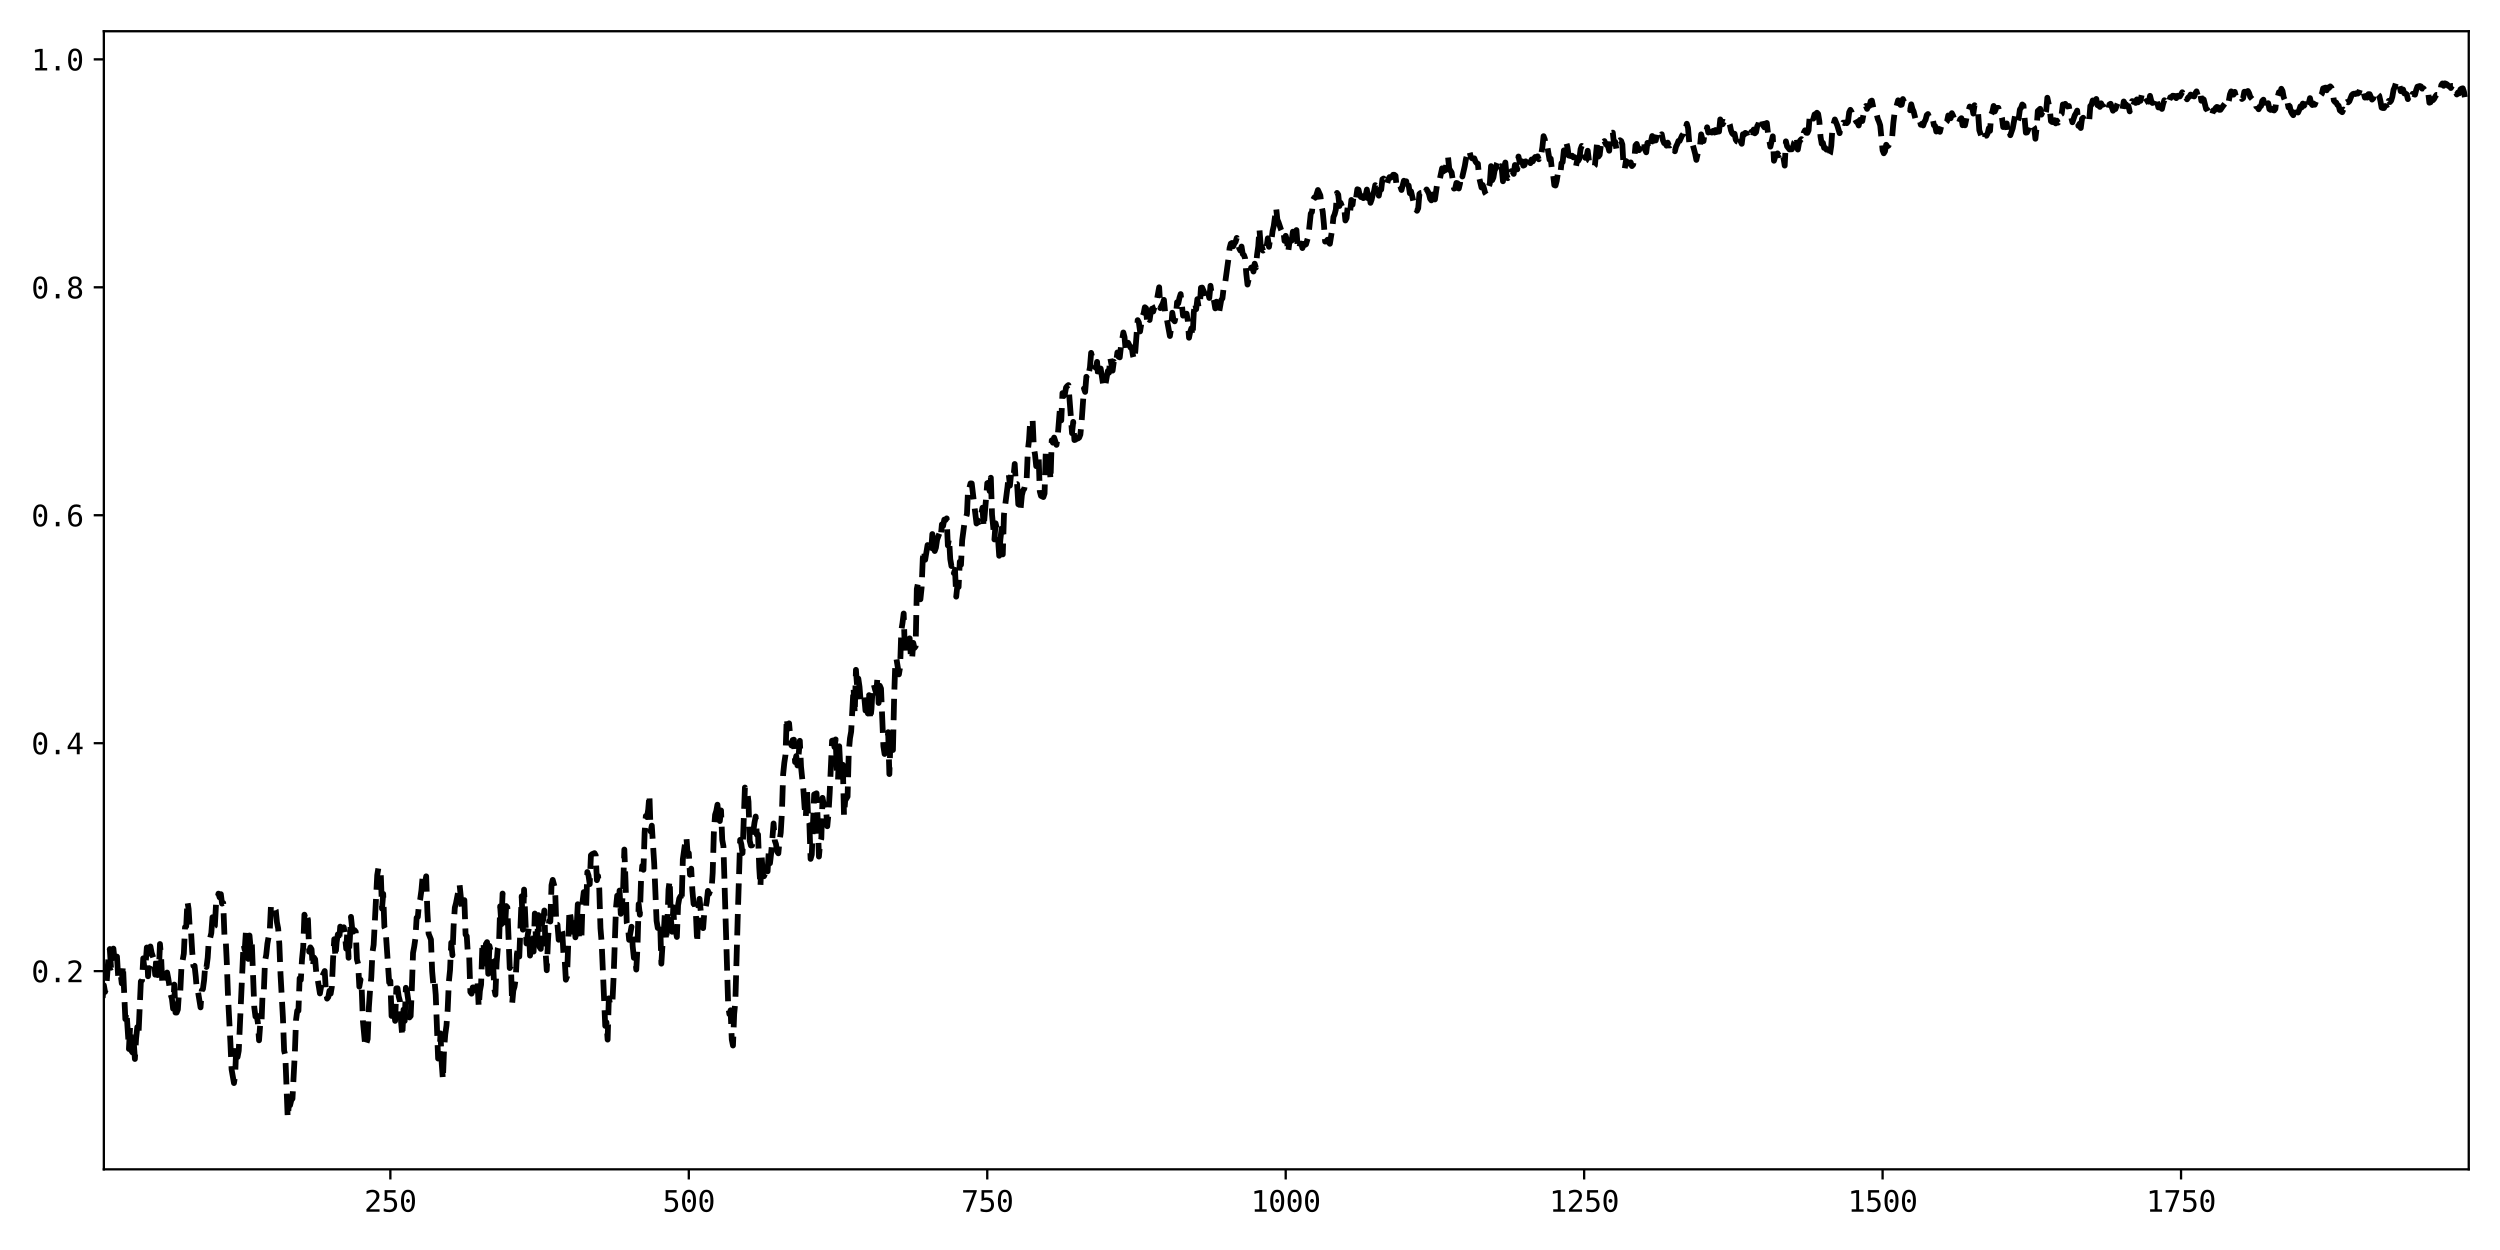 <?xml version="1.0" encoding="utf-8" standalone="no"?>
<!DOCTYPE svg PUBLIC "-//W3C//DTD SVG 1.1//EN"
  "http://www.w3.org/Graphics/SVG/1.1/DTD/svg11.dtd">
<svg xmlns:xlink="http://www.w3.org/1999/xlink" width="864pt" height="432pt" viewBox="0 0 864 432" xmlns="http://www.w3.org/2000/svg" version="1.1">
 <defs>
  <style type="text/css">*{stroke-linejoin: round; stroke-linecap: butt}</style>
 </defs>
 <g id="figure_1">
  <g id="patch_1">
   <path d="M 0 432 
L 864 432 
L 864 0 
L 0 0 
z
" style="fill: #ffffff"/>
  </g>
  <g id="axes_1">
   <g id="patch_2">
    <path d="M 35.89 404.12 
L 853.2 404.12 
L 853.2 10.8 
L 35.89 10.8 
z
" style="fill: #ffffff"/>
   </g>
   <g id="matplotlib.axis_1">
    <g id="xtick_1">
     <g id="line2d_1">
      <defs>
       <path id="m7a65cd53b9" d="M 0 0 
L 0 3.5 
" style="stroke: #000000; stroke-width: 0.8"/>
      </defs>
      <g>
       <use xlink:href="#m7a65cd53b9" x="134.908" y="404.12" style="stroke: #000000; stroke-width: 0.8"/>
      </g>
     </g>
     <g id="text_1">
      <!-- 250 -->
      <g transform="translate(125.877 418.772) scale(0.1 -0.1)">
       <defs>
        <path id="DejaVuSansMono-32" d="M 1166 531 
L 3309 531 
L 3309 0 
L 475 0 
L 475 531 
Q 1059 1147 1496 1619 
Q 1934 2091 2100 2284 
Q 2413 2666 2522 2902 
Q 2631 3138 2631 3384 
Q 2631 3775 2401 3997 
Q 2172 4219 1772 4219 
Q 1488 4219 1175 4116 
Q 863 4013 513 3803 
L 513 4441 
Q 834 4594 1145 4672 
Q 1456 4750 1759 4750 
Q 2444 4750 2861 4386 
Q 3278 4022 3278 3431 
Q 3278 3131 3139 2831 
Q 3000 2531 2688 2169 
Q 2513 1966 2180 1606 
Q 1847 1247 1166 531 
z
" transform="scale(0.016)"/>
        <path id="DejaVuSansMono-35" d="M 647 4666 
L 3009 4666 
L 3009 4134 
L 1222 4134 
L 1222 2988 
Q 1356 3038 1492 3061 
Q 1628 3084 1766 3084 
Q 2491 3084 2916 2656 
Q 3341 2228 3341 1497 
Q 3341 759 2895 334 
Q 2450 -91 1678 -91 
Q 1306 -91 998 -41 
Q 691 9 447 109 
L 447 750 
Q 734 594 1025 517 
Q 1316 441 1619 441 
Q 2141 441 2423 716 
Q 2706 991 2706 1497 
Q 2706 1997 2414 2275 
Q 2122 2553 1600 2553 
Q 1347 2553 1106 2495 
Q 866 2438 647 2322 
L 647 4666 
z
" transform="scale(0.016)"/>
        <path id="DejaVuSansMono-30" d="M 1509 2344 
Q 1509 2516 1629 2641 
Q 1750 2766 1919 2766 
Q 2094 2766 2219 2641 
Q 2344 2516 2344 2344 
Q 2344 2169 2220 2047 
Q 2097 1925 1919 1925 
Q 1744 1925 1626 2044 
Q 1509 2163 1509 2344 
z
M 1925 4250 
Q 1484 4250 1267 3775 
Q 1050 3300 1050 2328 
Q 1050 1359 1267 884 
Q 1484 409 1925 409 
Q 2369 409 2586 884 
Q 2803 1359 2803 2328 
Q 2803 3300 2586 3775 
Q 2369 4250 1925 4250 
z
M 1925 4750 
Q 2672 4750 3055 4137 
Q 3438 3525 3438 2328 
Q 3438 1134 3055 521 
Q 2672 -91 1925 -91 
Q 1178 -91 797 521 
Q 416 1134 416 2328 
Q 416 3525 797 4137 
Q 1178 4750 1925 4750 
z
" transform="scale(0.016)"/>
       </defs>
       <use xlink:href="#DejaVuSansMono-32"/>
       <use xlink:href="#DejaVuSansMono-35" x="60.205"/>
       <use xlink:href="#DejaVuSansMono-30" x="120.41"/>
      </g>
     </g>
    </g>
    <g id="xtick_2">
     <g id="line2d_2">
      <g>
       <use xlink:href="#m7a65cd53b9" x="238.051" y="404.12" style="stroke: #000000; stroke-width: 0.8"/>
      </g>
     </g>
     <g id="text_2">
      <!-- 500 -->
      <g transform="translate(229.021 418.772) scale(0.1 -0.1)">
       <use xlink:href="#DejaVuSansMono-35"/>
       <use xlink:href="#DejaVuSansMono-30" x="60.205"/>
       <use xlink:href="#DejaVuSansMono-30" x="120.41"/>
      </g>
     </g>
    </g>
    <g id="xtick_3">
     <g id="line2d_3">
      <g>
       <use xlink:href="#m7a65cd53b9" x="341.195" y="404.12" style="stroke: #000000; stroke-width: 0.8"/>
      </g>
     </g>
     <g id="text_3">
      <!-- 750 -->
      <g transform="translate(332.165 418.772) scale(0.1 -0.1)">
       <defs>
        <path id="DejaVuSansMono-37" d="M 434 4666 
L 3372 4666 
L 3372 4397 
L 1703 0 
L 1044 0 
L 2669 4134 
L 434 4134 
L 434 4666 
z
" transform="scale(0.016)"/>
       </defs>
       <use xlink:href="#DejaVuSansMono-37"/>
       <use xlink:href="#DejaVuSansMono-35" x="60.205"/>
       <use xlink:href="#DejaVuSansMono-30" x="120.41"/>
      </g>
     </g>
    </g>
    <g id="xtick_4">
     <g id="line2d_4">
      <g>
       <use xlink:href="#m7a65cd53b9" x="444.339" y="404.12" style="stroke: #000000; stroke-width: 0.8"/>
      </g>
     </g>
     <g id="text_4">
      <!-- 1000 -->
      <g transform="translate(432.298 418.772) scale(0.1 -0.1)">
       <defs>
        <path id="DejaVuSansMono-31" d="M 844 531 
L 1825 531 
L 1825 4097 
L 769 3859 
L 769 4434 
L 1819 4666 
L 2450 4666 
L 2450 531 
L 3419 531 
L 3419 0 
L 844 0 
L 844 531 
z
" transform="scale(0.016)"/>
       </defs>
       <use xlink:href="#DejaVuSansMono-31"/>
       <use xlink:href="#DejaVuSansMono-30" x="60.205"/>
       <use xlink:href="#DejaVuSansMono-30" x="120.41"/>
       <use xlink:href="#DejaVuSansMono-30" x="180.615"/>
      </g>
     </g>
    </g>
    <g id="xtick_5">
     <g id="line2d_5">
      <g>
       <use xlink:href="#m7a65cd53b9" x="547.482" y="404.12" style="stroke: #000000; stroke-width: 0.8"/>
      </g>
     </g>
     <g id="text_5">
      <!-- 1250 -->
      <g transform="translate(535.442 418.772) scale(0.1 -0.1)">
       <use xlink:href="#DejaVuSansMono-31"/>
       <use xlink:href="#DejaVuSansMono-32" x="60.205"/>
       <use xlink:href="#DejaVuSansMono-35" x="120.41"/>
       <use xlink:href="#DejaVuSansMono-30" x="180.615"/>
      </g>
     </g>
    </g>
    <g id="xtick_6">
     <g id="line2d_6">
      <g>
       <use xlink:href="#m7a65cd53b9" x="650.626" y="404.12" style="stroke: #000000; stroke-width: 0.8"/>
      </g>
     </g>
     <g id="text_6">
      <!-- 1500 -->
      <g transform="translate(638.585 418.772) scale(0.1 -0.1)">
       <use xlink:href="#DejaVuSansMono-31"/>
       <use xlink:href="#DejaVuSansMono-35" x="60.205"/>
       <use xlink:href="#DejaVuSansMono-30" x="120.41"/>
       <use xlink:href="#DejaVuSansMono-30" x="180.615"/>
      </g>
     </g>
    </g>
    <g id="xtick_7">
     <g id="line2d_7">
      <g>
       <use xlink:href="#m7a65cd53b9" x="753.77" y="404.12" style="stroke: #000000; stroke-width: 0.8"/>
      </g>
     </g>
     <g id="text_7">
      <!-- 1750 -->
      <g transform="translate(741.729 418.772) scale(0.1 -0.1)">
       <use xlink:href="#DejaVuSansMono-31"/>
       <use xlink:href="#DejaVuSansMono-37" x="60.205"/>
       <use xlink:href="#DejaVuSansMono-35" x="120.41"/>
       <use xlink:href="#DejaVuSansMono-30" x="180.615"/>
      </g>
     </g>
    </g>
   </g>
   <g id="matplotlib.axis_2">
    <g id="ytick_1">
     <g id="line2d_8">
      <defs>
       <path id="m011bf8d57f" d="M 0 0 
L -3.5 0 
" style="stroke: #000000; stroke-width: 0.8"/>
      </defs>
      <g>
       <use xlink:href="#m011bf8d57f" x="35.89" y="335.622" style="stroke: #000000; stroke-width: 0.8"/>
      </g>
     </g>
     <g id="text_8">
      <!-- 0.2 -->
      <g transform="translate(10.829 339.447) scale(0.1 -0.1)">
       <defs>
        <path id="DejaVuSansMono-2e" d="M 1528 953 
L 2316 953 
L 2316 0 
L 1528 0 
L 1528 953 
z
" transform="scale(0.016)"/>
       </defs>
       <use xlink:href="#DejaVuSansMono-30"/>
       <use xlink:href="#DejaVuSansMono-2e" x="60.205"/>
       <use xlink:href="#DejaVuSansMono-32" x="120.41"/>
      </g>
     </g>
    </g>
    <g id="ytick_2">
     <g id="line2d_9">
      <g>
       <use xlink:href="#m011bf8d57f" x="35.89" y="256.847" style="stroke: #000000; stroke-width: 0.8"/>
      </g>
     </g>
     <g id="text_9">
      <!-- 0.4 -->
      <g transform="translate(10.829 260.673) scale(0.1 -0.1)">
       <defs>
        <path id="DejaVuSansMono-34" d="M 2297 4091 
L 825 1625 
L 2297 1625 
L 2297 4091 
z
M 2194 4666 
L 2925 4666 
L 2925 1625 
L 3547 1625 
L 3547 1113 
L 2925 1113 
L 2925 0 
L 2297 0 
L 2297 1113 
L 319 1113 
L 319 1709 
L 2194 4666 
z
" transform="scale(0.016)"/>
       </defs>
       <use xlink:href="#DejaVuSansMono-30"/>
       <use xlink:href="#DejaVuSansMono-2e" x="60.205"/>
       <use xlink:href="#DejaVuSansMono-34" x="120.41"/>
      </g>
     </g>
    </g>
    <g id="ytick_3">
     <g id="line2d_10">
      <g>
       <use xlink:href="#m011bf8d57f" x="35.89" y="178.072" style="stroke: #000000; stroke-width: 0.8"/>
      </g>
     </g>
     <g id="text_10">
      <!-- 0.6 -->
      <g transform="translate(10.829 181.898) scale(0.1 -0.1)">
       <defs>
        <path id="DejaVuSansMono-36" d="M 3097 4563 
L 3097 3981 
Q 2900 4097 2678 4158 
Q 2456 4219 2216 4219 
Q 1616 4219 1306 3767 
Q 997 3316 997 2438 
Q 1147 2750 1412 2917 
Q 1678 3084 2022 3084 
Q 2697 3084 3067 2670 
Q 3438 2256 3438 1497 
Q 3438 741 3056 325 
Q 2675 -91 1984 -91 
Q 1172 -91 794 492 
Q 416 1075 416 2328 
Q 416 3509 870 4129 
Q 1325 4750 2188 4750 
Q 2419 4750 2650 4701 
Q 2881 4653 3097 4563 
z
M 1972 2591 
Q 1569 2591 1337 2300 
Q 1106 2009 1106 1497 
Q 1106 984 1337 693 
Q 1569 403 1972 403 
Q 2391 403 2603 679 
Q 2816 956 2816 1497 
Q 2816 2041 2603 2316 
Q 2391 2591 1972 2591 
z
" transform="scale(0.016)"/>
       </defs>
       <use xlink:href="#DejaVuSansMono-30"/>
       <use xlink:href="#DejaVuSansMono-2e" x="60.205"/>
       <use xlink:href="#DejaVuSansMono-36" x="120.41"/>
      </g>
     </g>
    </g>
    <g id="ytick_4">
     <g id="line2d_11">
      <g>
       <use xlink:href="#m011bf8d57f" x="35.89" y="99.297" style="stroke: #000000; stroke-width: 0.8"/>
      </g>
     </g>
     <g id="text_11">
      <!-- 0.8 -->
      <g transform="translate(10.829 103.123) scale(0.1 -0.1)">
       <defs>
        <path id="DejaVuSansMono-38" d="M 1925 2216 
Q 1503 2216 1273 1980 
Q 1044 1744 1044 1313 
Q 1044 881 1276 642 
Q 1509 403 1925 403 
Q 2350 403 2579 639 
Q 2809 875 2809 1313 
Q 2809 1741 2576 1978 
Q 2344 2216 1925 2216 
z
M 1375 2478 
Q 972 2581 745 2862 
Q 519 3144 519 3541 
Q 519 4097 897 4423 
Q 1275 4750 1925 4750 
Q 2578 4750 2956 4423 
Q 3334 4097 3334 3541 
Q 3334 3144 3107 2862 
Q 2881 2581 2478 2478 
Q 2947 2375 3195 2062 
Q 3444 1750 3444 1253 
Q 3444 622 3041 265 
Q 2638 -91 1925 -91 
Q 1213 -91 811 264 
Q 409 619 409 1247 
Q 409 1747 657 2061 
Q 906 2375 1375 2478 
z
M 1147 3481 
Q 1147 3106 1347 2909 
Q 1547 2713 1925 2713 
Q 2306 2713 2506 2909 
Q 2706 3106 2706 3481 
Q 2706 3863 2507 4063 
Q 2309 4263 1925 4263 
Q 1547 4263 1347 4061 
Q 1147 3859 1147 3481 
z
" transform="scale(0.016)"/>
       </defs>
       <use xlink:href="#DejaVuSansMono-30"/>
       <use xlink:href="#DejaVuSansMono-2e" x="60.205"/>
       <use xlink:href="#DejaVuSansMono-38" x="120.41"/>
      </g>
     </g>
    </g>
    <g id="ytick_5">
     <g id="line2d_12">
      <g>
       <use xlink:href="#m011bf8d57f" x="35.89" y="20.522" style="stroke: #000000; stroke-width: 0.8"/>
      </g>
     </g>
     <g id="text_12">
      <!-- 1.0 -->
      <g transform="translate(10.829 24.348) scale(0.1 -0.1)">
       <use xlink:href="#DejaVuSansMono-31"/>
       <use xlink:href="#DejaVuSansMono-2e" x="60.205"/>
       <use xlink:href="#DejaVuSansMono-30" x="120.41"/>
      </g>
     </g>
    </g>
   </g>
   <g id="line2d_13">
    <path d="M 35.477 344.875 
L 35.89 340.499 
L 36.303 342.795 
L 36.715 341.58 
L 37.54 329.868 
L 37.953 327.984 
L 38.365 334.445 
L 38.778 334.222 
L 39.191 327.837 
L 39.603 331.915 
L 40.016 333.229 
L 40.428 330.599 
L 40.841 337.56 
L 41.253 336.616 
L 41.666 336.348 
L 42.079 339.855 
L 42.491 333.597 
L 43.316 352.21 
L 43.729 349.687 
L 44.554 362.523 
L 44.967 354.784 
L 45.379 363.108 
L 45.792 363.741 
L 46.204 359.834 
L 46.617 365.985 
L 47.03 358.96 
L 47.442 354.973 
L 47.855 357.72 
L 48.68 339.198 
L 49.092 338.807 
L 49.505 331.199 
L 49.918 334.798 
L 50.33 333.065 
L 50.743 327.455 
L 51.155 337.398 
L 51.568 333.015 
L 51.98 327.101 
L 52.393 329.261 
L 53.218 331.711 
L 53.631 336.847 
L 54.043 330.551 
L 54.456 336.992 
L 54.868 336.51 
L 55.281 326.252 
L 55.694 331.177 
L 56.106 340.346 
L 56.519 339.027 
L 56.931 338.329 
L 57.344 336.712 
L 57.756 336.112 
L 58.169 338.253 
L 58.994 343.767 
L 59.407 345.107 
L 59.819 348.59 
L 60.232 340.269 
L 60.644 349.935 
L 61.057 349.94 
L 61.47 348.889 
L 61.882 342.55 
L 62.295 342.832 
L 62.707 334.187 
L 63.532 329.584 
L 63.945 320.428 
L 64.358 320.141 
L 64.77 311.505 
L 65.183 314.161 
L 65.595 321.072 
L 66.008 321.716 
L 66.421 328.784 
L 66.833 333.804 
L 67.246 333.786 
L 67.658 337.563 
L 68.071 342.771 
L 68.483 343.051 
L 69.309 348.154 
L 69.721 342.301 
L 70.134 341.781 
L 70.546 338.699 
L 70.959 333.215 
L 71.371 334.197 
L 71.784 330.946 
L 72.197 324.412 
L 72.609 324.2 
L 73.022 322.509 
L 73.434 317.003 
L 73.847 320.167 
L 74.259 319.944 
L 74.672 312.177 
L 75.085 311.019 
L 75.497 308.842 
L 75.91 310.129 
L 76.322 309.021 
L 76.735 312.282 
L 77.147 312.063 
L 77.56 323.166 
L 77.973 324.07 
L 78.385 332.679 
L 78.798 344.316 
L 79.623 360.225 
L 80.035 369.59 
L 80.861 374.308 
L 81.273 371.561 
L 81.686 360.765 
L 82.098 365.312 
L 82.511 363.138 
L 84.161 326.343 
L 84.574 328.287 
L 84.986 321.951 
L 85.812 331.407 
L 86.224 323.304 
L 86.637 327.918 
L 87.049 326.332 
L 87.874 348.086 
L 88.287 351.312 
L 88.7 350.902 
L 89.112 353.402 
L 89.525 359.533 
L 89.937 353.895 
L 90.35 354.241 
L 90.762 342.963 
L 91.175 342.787 
L 91.588 332.126 
L 92 330.039 
L 92.413 326.125 
L 93.238 321.52 
L 93.65 312.956 
L 94.063 312.753 
L 94.476 313.016 
L 95.301 314.603 
L 95.713 318.755 
L 96.126 320.841 
L 96.538 326.31 
L 96.951 336.791 
L 97.776 351.628 
L 98.189 363.093 
L 98.601 364.712 
L 99.426 386.242 
L 99.839 381.969 
L 100.252 381.969 
L 100.664 380.246 
L 101.077 379.707 
L 101.902 363.815 
L 102.314 352.44 
L 102.727 349.309 
L 103.14 349.309 
L 103.552 338.109 
L 103.965 338.658 
L 104.377 331.497 
L 104.79 327.382 
L 105.203 316.113 
L 105.615 317.667 
L 106.028 316.275 
L 106.44 317.871 
L 106.853 328.926 
L 107.265 327.411 
L 107.678 328.081 
L 108.091 334.197 
L 108.503 330.92 
L 108.916 331.531 
L 109.328 336.541 
L 109.741 338.183 
L 110.566 343.332 
L 110.979 340.94 
L 111.391 337.325 
L 112.216 335.589 
L 112.629 342.425 
L 113.041 345.127 
L 113.454 344.605 
L 113.867 342.415 
L 114.279 343.398 
L 114.692 340.961 
L 115.104 331.459 
L 115.517 324.592 
L 115.929 330.828 
L 116.342 325.58 
L 116.755 322.919 
L 117.167 325.567 
L 117.58 320.242 
L 117.992 320.645 
L 118.405 321.294 
L 118.817 320.462 
L 119.23 323.282 
L 119.643 327.86 
L 120.055 321.745 
L 120.468 331.009 
L 120.88 324.992 
L 121.293 316.865 
L 121.705 320.842 
L 122.118 321.968 
L 122.531 321.465 
L 122.943 321.996 
L 123.356 331.614 
L 123.768 333.124 
L 124.181 340.982 
L 124.594 338.599 
L 125.006 341.809 
L 125.419 352.782 
L 126.244 361.738 
L 127.069 359.071 
L 127.482 348.096 
L 127.894 342.172 
L 128.307 337.956 
L 128.719 329.155 
L 129.132 326.564 
L 130.37 302.447 
L 130.782 299.914 
L 131.195 299.982 
L 131.607 302.204 
L 132.02 314.036 
L 132.432 308.917 
L 132.845 320.403 
L 133.258 321.273 
L 134.495 339.528 
L 134.908 339.071 
L 135.32 351.108 
L 135.733 350.612 
L 136.146 349.576 
L 136.558 352.815 
L 136.971 341.579 
L 137.383 341.558 
L 137.796 344.412 
L 138.208 345.972 
L 138.621 353.371 
L 139.034 358.176 
L 139.446 348.927 
L 139.859 352.835 
L 140.271 341.376 
L 140.684 342.745 
L 141.096 345.651 
L 141.509 351.63 
L 141.922 351.129 
L 142.334 341.56 
L 142.747 329.328 
L 143.159 327.114 
L 143.572 324.228 
L 143.985 317.172 
L 144.397 316.881 
L 144.81 312.338 
L 145.222 310.771 
L 145.635 307.766 
L 146.047 303.148 
L 146.46 304.837 
L 146.873 305.227 
L 147.285 302.855 
L 147.698 314.99 
L 148.11 322.625 
L 148.935 324.707 
L 149.348 335.651 
L 149.761 340.359 
L 150.173 338.918 
L 150.586 343.815 
L 151.411 365.841 
L 151.823 365.271 
L 152.236 357.145 
L 152.649 367.374 
L 153.061 373.116 
L 153.474 362.433 
L 153.886 357.451 
L 154.299 354.445 
L 154.711 349.02 
L 155.124 339.315 
L 155.537 335.193 
L 155.949 325.816 
L 156.362 330.115 
L 156.774 319.875 
L 157.187 313.669 
L 157.599 312.12 
L 158.837 305.732 
L 159.662 314.13 
L 160.075 313.26 
L 160.487 311.085 
L 160.9 322.966 
L 161.313 323.549 
L 161.725 330.142 
L 162.138 330.147 
L 162.55 342.82 
L 162.963 343.41 
L 163.376 341.257 
L 163.788 341.257 
L 164.201 342.296 
L 164.613 342.118 
L 165.026 338.796 
L 165.438 347.993 
L 165.851 342.454 
L 166.264 340.272 
L 166.676 327.591 
L 167.089 325.531 
L 167.501 334.597 
L 167.914 326.286 
L 168.326 325.603 
L 168.739 336.544 
L 169.152 326.893 
L 169.564 328.71 
L 169.977 331.625 
L 170.389 332.231 
L 170.802 341.571 
L 171.214 343.757 
L 171.627 332.796 
L 172.04 327.722 
L 172.452 326.432 
L 172.865 313.199 
L 173.277 319.439 
L 173.69 308.81 
L 174.102 311.326 
L 174.515 321.135 
L 174.928 313.126 
L 175.34 313.604 
L 176.165 334.566 
L 176.578 333.725 
L 176.99 346.958 
L 177.403 342.322 
L 177.816 340.987 
L 178.228 338.204 
L 178.641 329.726 
L 179.053 327.595 
L 179.466 330.588 
L 180.291 309.742 
L 180.704 321.292 
L 181.116 307.441 
L 181.941 326.067 
L 182.767 320.692 
L 183.179 330.259 
L 183.592 326.751 
L 184.004 328.423 
L 184.417 328.868 
L 184.829 315.718 
L 185.242 324.965 
L 185.655 324.896 
L 186.067 316.255 
L 186.48 327.299 
L 186.892 327.946 
L 187.305 319.328 
L 187.717 317.909 
L 188.13 314.665 
L 188.543 328.744 
L 188.955 335.315 
L 189.368 325.404 
L 189.78 318.293 
L 190.193 318.477 
L 190.605 305.902 
L 191.018 304.09 
L 191.843 307.187 
L 192.256 319.591 
L 192.668 319.591 
L 193.081 324.783 
L 193.493 324.307 
L 193.906 320.758 
L 194.319 322.1 
L 194.731 329.57 
L 195.144 331.346 
L 195.556 338.594 
L 195.969 337.506 
L 196.794 314.58 
L 197.207 317.011 
L 197.619 322.008 
L 198.032 320.359 
L 198.444 317.718 
L 198.857 323.949 
L 199.269 320.922 
L 199.682 312.499 
L 200.095 323.601 
L 200.507 324.822 
L 200.92 324.779 
L 201.332 311.614 
L 201.745 308.313 
L 202.158 312.991 
L 202.57 313.698 
L 202.983 301.369 
L 203.395 302.589 
L 203.808 305.566 
L 204.22 295.585 
L 204.633 295.198 
L 205.458 294.84 
L 205.871 295.581 
L 206.283 304.193 
L 206.696 302.75 
L 207.108 307.202 
L 207.521 320.77 
L 207.934 325.808 
L 209.171 354.547 
L 209.584 353.298 
L 209.996 359.289 
L 210.409 345.026 
L 210.822 346.846 
L 211.234 347.485 
L 211.647 346.414 
L 212.059 337.739 
L 212.884 313.705 
L 213.297 309.547 
L 213.71 314.162 
L 214.122 307.775 
L 214.535 315.813 
L 214.947 313.119 
L 215.36 306.718 
L 215.772 293.604 
L 216.185 304.627 
L 216.598 318.833 
L 217.01 320.126 
L 217.423 324.816 
L 218.248 320.279 
L 218.66 327.067 
L 219.073 331.037 
L 219.486 331.032 
L 219.898 335.085 
L 220.311 327.356 
L 220.723 312.468 
L 221.136 316.116 
L 221.549 304.079 
L 221.961 299.229 
L 222.374 300.6 
L 222.786 287.666 
L 223.199 281.996 
L 223.611 282.398 
L 224.024 279.788 
L 224.437 274.633 
L 224.849 287.348 
L 225.262 285.343 
L 226.087 298.353 
L 226.912 318.242 
L 227.325 320.71 
L 227.737 320.534 
L 228.15 319.074 
L 228.562 333.041 
L 228.975 326.262 
L 229.387 322.893 
L 229.8 314.877 
L 230.213 325.243 
L 230.625 319.403 
L 231.038 307.435 
L 231.45 304.229 
L 231.863 317.648 
L 232.275 322.022 
L 232.688 313.541 
L 233.101 321.383 
L 233.513 321.682 
L 233.926 323.817 
L 234.338 312.833 
L 234.751 310.531 
L 235.163 309.767 
L 235.576 311.812 
L 235.989 296.958 
L 236.814 291.034 
L 237.226 289.389 
L 237.639 295.035 
L 238.051 294.85 
L 238.464 302.3 
L 238.877 300.206 
L 239.289 307.736 
L 239.702 312.368 
L 240.114 312.498 
L 240.527 316.25 
L 240.94 325.831 
L 241.352 314.625 
L 241.765 310.634 
L 242.177 314.956 
L 242.59 316.271 
L 243.002 320.764 
L 243.415 315.215 
L 243.828 313.781 
L 244.24 311.72 
L 244.653 307.891 
L 245.065 308.895 
L 245.478 307.728 
L 245.89 307.836 
L 246.303 301.628 
L 246.716 287.482 
L 247.128 281.598 
L 247.541 280.316 
L 247.953 278.1 
L 248.366 282.326 
L 248.778 283.756 
L 249.191 280.091 
L 249.604 290.263 
L 250.016 292.45 
L 251.666 347.788 
L 252.079 350.493 
L 252.492 349.15 
L 252.904 359.275 
L 253.317 361.33 
L 253.729 350.442 
L 254.142 346.057 
L 254.967 316.606 
L 255.792 290.26 
L 256.205 291.783 
L 256.617 294.832 
L 257.442 272.171 
L 257.855 273.342 
L 258.268 273.683 
L 258.68 277.081 
L 259.093 290.604 
L 259.505 292.2 
L 259.918 292.149 
L 260.331 287.45 
L 260.743 284.354 
L 261.156 282.188 
L 261.568 288.489 
L 261.981 288.409 
L 262.393 299.814 
L 262.806 306.428 
L 263.219 295.801 
L 263.631 302.246 
L 264.044 302.826 
L 264.456 301.849 
L 264.869 299.452 
L 265.281 301.138 
L 265.694 294.138 
L 266.107 298.338 
L 266.519 294.817 
L 267.344 284.594 
L 267.757 290.504 
L 268.169 291.692 
L 268.582 294.267 
L 268.995 294.91 
L 269.407 290.512 
L 269.82 287.78 
L 270.232 280.77 
L 270.645 267.693 
L 271.057 263.619 
L 271.47 260.874 
L 271.883 248.145 
L 272.295 251.944 
L 272.708 249.987 
L 273.12 254.705 
L 273.533 257.64 
L 273.945 255.762 
L 274.358 255.638 
L 274.771 263.379 
L 275.183 261.297 
L 275.596 264.549 
L 276.008 260.835 
L 276.421 256.018 
L 276.833 264.977 
L 277.659 273.067 
L 278.071 279.08 
L 278.484 282.509 
L 278.896 272.571 
L 279.309 283.375 
L 279.722 284.547 
L 280.134 296.834 
L 280.547 295.373 
L 281.372 274.565 
L 282.197 274.165 
L 282.61 283.693 
L 283.022 296.033 
L 283.435 291.325 
L 283.847 289.802 
L 284.26 275.738 
L 285.085 280.2 
L 285.498 279.872 
L 285.91 285.553 
L 286.323 281.207 
L 286.735 274.117 
L 287.56 255.995 
L 287.973 255.887 
L 288.386 258.182 
L 288.798 255.551 
L 289.211 266.109 
L 289.623 269.411 
L 290.036 257.91 
L 290.448 266.221 
L 290.861 265.044 
L 291.274 264.296 
L 291.686 281.866 
L 292.099 276.653 
L 292.924 275.301 
L 293.336 259.865 
L 293.749 255.188 
L 294.162 252.829 
L 294.987 237.639 
L 295.399 246.651 
L 295.812 231.497 
L 296.224 237.275 
L 296.637 234.511 
L 297.05 237.382 
L 297.462 242.654 
L 297.875 242.537 
L 298.287 241.6 
L 298.7 241.014 
L 299.113 245.567 
L 299.525 240.897 
L 299.938 246.569 
L 300.35 240.236 
L 300.763 248.833 
L 301.175 245.063 
L 301.588 237.662 
L 302.001 236.566 
L 302.413 238.289 
L 302.826 239.482 
L 303.238 234.257 
L 303.651 242.958 
L 304.063 236.995 
L 304.476 237.979 
L 305.301 257.904 
L 305.714 260.576 
L 306.539 257.437 
L 306.951 253.043 
L 307.364 267.522 
L 307.777 255.303 
L 308.189 255.469 
L 308.602 259.205 
L 309.014 240.899 
L 309.427 228.813 
L 309.839 227.842 
L 310.665 233.062 
L 311.077 230.544 
L 311.49 217.916 
L 311.902 215.335 
L 312.315 212.032 
L 312.727 225.165 
L 313.965 222.679 
L 314.378 220.615 
L 314.79 226.825 
L 315.203 227.996 
L 315.615 222.179 
L 316.028 223.935 
L 316.441 223.382 
L 316.853 203.549 
L 317.266 201.526 
L 317.678 203.123 
L 318.091 207.116 
L 318.504 203.139 
L 318.916 192.983 
L 319.329 190.107 
L 319.741 193.448 
L 320.566 188.375 
L 321.392 190.904 
L 321.804 190.099 
L 322.217 184.573 
L 322.629 189.128 
L 323.042 190.435 
L 323.454 189.265 
L 323.867 186.485 
L 324.692 184.232 
L 325.105 185.564 
L 325.517 181.226 
L 325.93 181.756 
L 326.342 179.585 
L 326.755 179.739 
L 327.168 179.151 
L 327.58 188.513 
L 327.993 186.133 
L 328.405 193.22 
L 328.818 195.628 
L 329.23 194.903 
L 329.643 198.08 
L 330.056 196.958 
L 330.468 206.205 
L 330.881 202.266 
L 331.293 202.864 
L 331.706 194.117 
L 332.118 195.197 
L 332.531 186.709 
L 333.356 180.423 
L 334.181 177.635 
L 334.594 168.463 
L 335.006 168.646 
L 335.419 167.057 
L 335.832 167.084 
L 336.657 174.102 
L 337.482 180.926 
L 337.895 179.822 
L 338.307 180.437 
L 338.72 180.118 
L 339.132 177.408 
L 339.545 175.468 
L 339.957 182.188 
L 340.783 172.264 
L 341.195 166.988 
L 341.608 166.798 
L 342.02 169.726 
L 342.433 165.107 
L 342.845 177.848 
L 343.671 186.441 
L 344.083 180.851 
L 344.496 182.602 
L 344.908 185.924 
L 345.321 192.077 
L 345.733 186.371 
L 346.146 182.709 
L 346.559 191.604 
L 346.971 177.913 
L 348.209 168.137 
L 348.621 163.856 
L 349.034 167.837 
L 349.447 163.556 
L 349.859 164.477 
L 350.272 164.634 
L 350.684 160.352 
L 351.097 167.397 
L 351.509 167.3 
L 351.922 174.281 
L 352.335 173.202 
L 352.747 175.556 
L 353.16 171.132 
L 353.572 169.466 
L 353.985 168.943 
L 354.397 166.814 
L 354.81 165.686 
L 355.223 155.692 
L 355.635 152.034 
L 356.048 145.334 
L 356.46 145.112 
L 356.873 145.073 
L 357.286 154.714 
L 357.698 157.084 
L 358.111 161.106 
L 358.523 159.427 
L 358.936 157.247 
L 359.348 169.819 
L 359.761 171.366 
L 360.586 171.782 
L 360.999 170.549 
L 361.411 156.19 
L 361.824 157.555 
L 362.236 157.057 
L 362.649 159.286 
L 363.062 165.889 
L 363.474 152.18 
L 363.887 152.993 
L 364.299 151.232 
L 365.124 153.746 
L 365.537 150.886 
L 366.362 140.521 
L 366.775 145.28 
L 367.187 135.871 
L 367.6 136.867 
L 368.012 136.22 
L 368.425 133.933 
L 368.838 133.41 
L 369.25 133.087 
L 370.075 143.795 
L 370.488 149.714 
L 370.9 145.797 
L 371.313 152.079 
L 371.726 151.946 
L 372.138 151.455 
L 372.551 151.538 
L 372.963 151.232 
L 373.376 150.177 
L 373.788 146.023 
L 374.614 134.28 
L 375.026 135.441 
L 375.439 130.223 
L 375.851 131.06 
L 376.677 127.015 
L 377.089 121.951 
L 378.327 126.711 
L 378.739 127.152 
L 379.152 125.063 
L 379.565 130.856 
L 379.977 128.147 
L 380.39 127.357 
L 381.215 132.73 
L 381.627 131.591 
L 382.04 132.849 
L 382.865 128.21 
L 383.278 128.812 
L 383.69 123.612 
L 384.515 128.092 
L 384.928 125.022 
L 385.341 125.914 
L 385.753 124.947 
L 386.166 121.808 
L 386.578 123.316 
L 386.991 123.505 
L 387.403 119.775 
L 388.229 114.907 
L 388.641 116.545 
L 389.054 121.369 
L 389.466 121.651 
L 389.879 118.456 
L 390.704 120.135 
L 391.117 120.011 
L 391.529 122.778 
L 391.942 124.35 
L 392.354 121.533 
L 393.179 110.643 
L 393.592 111.438 
L 394.005 114.541 
L 394.83 109.34 
L 395.242 108.325 
L 395.655 106.186 
L 396.068 106.511 
L 396.48 111.83 
L 396.893 110.213 
L 397.305 110.59 
L 397.718 107.75 
L 398.13 106.678 
L 398.543 107.667 
L 398.956 106.242 
L 399.368 106.097 
L 400.606 99.289 
L 401.018 106.485 
L 401.844 104.914 
L 402.256 103.636 
L 402.669 108.039 
L 403.081 109.325 
L 404.319 116.128 
L 404.732 113.49 
L 405.144 108.089 
L 405.557 110.588 
L 405.969 111.055 
L 406.382 109.128 
L 406.794 104.445 
L 407.207 104.854 
L 407.62 102.938 
L 408.032 101.635 
L 408.857 109.09 
L 409.27 108.865 
L 409.682 108.92 
L 410.095 108.402 
L 410.508 110.819 
L 410.92 116.728 
L 411.333 114.691 
L 411.745 113.473 
L 412.158 116.253 
L 412.57 108.007 
L 412.983 104.595 
L 413.396 106.861 
L 413.808 103.383 
L 414.221 106.123 
L 414.633 105.817 
L 415.046 99.471 
L 415.459 99.386 
L 416.284 101.321 
L 416.696 103.112 
L 417.109 101.896 
L 417.521 101.327 
L 417.934 102.976 
L 418.347 98.762 
L 418.759 101.57 
L 419.172 102.464 
L 419.584 104.14 
L 419.997 106.579 
L 420.409 104.255 
L 421.235 108.403 
L 422.06 103.684 
L 422.472 103.108 
L 422.885 99.494 
L 423.297 98.587 
L 424.535 89.566 
L 424.948 85.739 
L 425.36 84.196 
L 425.773 83.963 
L 426.185 85.134 
L 426.598 84.154 
L 427.011 83.603 
L 427.423 82.22 
L 427.836 83.662 
L 428.248 85.793 
L 428.661 86.594 
L 429.073 85.202 
L 429.486 87.795 
L 429.899 88.145 
L 430.311 89.317 
L 430.724 94.668 
L 431.136 98.344 
L 431.549 96.514 
L 431.961 95.892 
L 432.374 92.518 
L 432.787 92.321 
L 433.199 93.841 
L 433.612 91.127 
L 434.024 92.487 
L 434.437 88.043 
L 434.849 85.125 
L 435.262 79.15 
L 435.675 84.64 
L 436.087 85.278 
L 436.5 86.614 
L 436.912 86.251 
L 437.325 87.056 
L 437.738 85.226 
L 438.15 82.359 
L 438.563 85.302 
L 438.975 82.507 
L 439.388 83.133 
L 439.8 79.88 
L 440.213 78.064 
L 441.038 71.907 
L 441.451 75.861 
L 441.863 76.828 
L 442.688 79.285 
L 443.101 80.209 
L 443.514 79.56 
L 443.926 83.248 
L 444.339 81.499 
L 444.751 82.998 
L 445.164 87.276 
L 445.576 84.115 
L 445.989 83.117 
L 446.402 83.159 
L 446.814 80.07 
L 447.639 82.912 
L 448.052 79.517 
L 448.464 85.1 
L 448.877 86.284 
L 449.29 84.557 
L 449.702 84.169 
L 450.115 85.731 
L 450.527 84.281 
L 450.94 84.668 
L 451.352 84.436 
L 452.178 81.608 
L 453.003 73.808 
L 453.415 73.249 
L 453.828 68.992 
L 454.24 68.246 
L 454.653 68.298 
L 455.478 65.663 
L 456.303 67.524 
L 456.716 71.11 
L 457.129 73.139 
L 457.541 77.467 
L 457.954 83.491 
L 458.366 83.414 
L 458.779 82.848 
L 459.191 83.751 
L 459.604 84.25 
L 460.429 79.117 
L 460.842 74.977 
L 461.254 74.03 
L 461.667 72.423 
L 462.079 66.669 
L 462.492 67.266 
L 462.905 71.199 
L 463.317 70.082 
L 464.142 72.182 
L 464.555 71.746 
L 464.967 76.202 
L 465.38 75.397 
L 465.793 71.027 
L 466.205 72.428 
L 466.618 72.988 
L 467.03 69.106 
L 467.443 70.727 
L 467.855 67.356 
L 468.268 67.086 
L 468.681 68.335 
L 469.093 65.404 
L 469.506 65.566 
L 469.918 67.408 
L 470.331 68.107 
L 470.743 65.949 
L 471.156 68.47 
L 471.569 68.301 
L 471.981 67.4 
L 472.394 65.51 
L 472.806 68.54 
L 473.219 66.922 
L 473.631 70.104 
L 474.044 68.963 
L 474.457 67.193 
L 474.869 66.09 
L 475.282 63.985 
L 475.694 64.44 
L 476.107 65.564 
L 476.52 67.631 
L 476.932 65.431 
L 477.345 65.52 
L 477.757 61.963 
L 478.17 61.701 
L 478.582 62.558 
L 478.995 63.985 
L 479.408 63.383 
L 479.82 61.921 
L 480.233 61.197 
L 480.645 61.422 
L 481.058 61.117 
L 481.47 60.4 
L 481.883 60.409 
L 482.296 60.733 
L 482.708 64.87 
L 483.121 64.109 
L 483.533 64.055 
L 483.946 64.415 
L 484.358 65.665 
L 485.184 62.463 
L 485.596 62.851 
L 486.009 62.653 
L 486.421 65.979 
L 486.834 64.124 
L 487.246 66.8 
L 487.659 66.138 
L 488.484 69.715 
L 488.897 70.299 
L 489.309 72.299 
L 489.722 72.848 
L 490.134 71.968 
L 490.547 67.027 
L 490.96 66.689 
L 491.785 66.572 
L 492.197 67.56 
L 493.022 65.477 
L 493.435 66.13 
L 493.848 67.038 
L 494.26 68.691 
L 494.673 69.249 
L 495.085 68.441 
L 495.498 64.877 
L 495.911 68.927 
L 496.736 63.163 
L 497.148 63.053 
L 497.561 62.064 
L 498.386 58.179 
L 498.799 59.263 
L 499.211 58.857 
L 499.624 58.776 
L 500.036 54.285 
L 500.449 54.396 
L 500.861 58.298 
L 501.687 59.618 
L 502.512 65.181 
L 502.924 65.038 
L 503.337 63.223 
L 503.749 63.341 
L 504.162 65.147 
L 504.575 63.448 
L 504.987 60.134 
L 505.4 60.99 
L 506.225 57.392 
L 506.637 54.943 
L 507.463 52.026 
L 507.875 52.518 
L 508.288 54.078 
L 508.7 54.692 
L 509.113 54.825 
L 509.525 54.723 
L 509.938 55.867 
L 510.351 56.369 
L 510.763 56.596 
L 511.176 61.301 
L 512.001 64.803 
L 512.413 63.914 
L 512.826 64.972 
L 513.239 66.609 
L 513.651 67.208 
L 514.889 63.418 
L 515.302 57.415 
L 515.714 62.269 
L 516.127 61.343 
L 516.539 58.95 
L 516.952 58.115 
L 517.364 56.399 
L 517.777 55.412 
L 518.19 57.431 
L 518.602 57.431 
L 519.015 58.501 
L 519.427 62.642 
L 519.84 57.621 
L 520.252 56.163 
L 520.665 60.553 
L 521.078 61.59 
L 521.49 61.261 
L 521.903 61.856 
L 522.315 59.145 
L 522.728 59.309 
L 523.14 60.102 
L 523.553 57.021 
L 523.966 57.11 
L 524.378 58.53 
L 524.791 54.089 
L 525.203 55.969 
L 525.616 55.673 
L 526.028 55.769 
L 526.441 57.245 
L 526.854 57.06 
L 527.266 55.753 
L 527.679 56.286 
L 528.091 56.605 
L 528.504 54.582 
L 528.916 56.39 
L 529.329 55.116 
L 529.742 55.771 
L 530.154 54.795 
L 530.567 54.249 
L 530.979 54.375 
L 531.392 54.025 
L 531.804 55.048 
L 532.217 53.113 
L 532.63 53.39 
L 533.042 50.869 
L 533.455 47.06 
L 533.867 48.135 
L 534.28 50.487 
L 534.693 50.27 
L 535.518 55.183 
L 535.93 54.839 
L 536.343 58.61 
L 536.755 60.364 
L 537.168 63.974 
L 537.581 64.126 
L 537.993 62.548 
L 538.406 59.904 
L 538.818 59.966 
L 539.231 60.425 
L 539.643 56.42 
L 540.056 56.012 
L 540.469 51.978 
L 540.881 51.917 
L 541.294 49.223 
L 541.706 50.783 
L 542.119 53.751 
L 542.944 53.952 
L 543.357 53.814 
L 543.769 54.391 
L 544.182 54.31 
L 544.594 57.813 
L 545.007 55.749 
L 545.419 55.598 
L 545.832 54.868 
L 546.245 51.555 
L 546.657 50.431 
L 547.07 50.829 
L 547.482 51.494 
L 547.895 54.561 
L 548.307 54.058 
L 548.72 52.098 
L 549.133 55.457 
L 549.545 55.685 
L 549.958 55.719 
L 550.37 56.199 
L 550.783 57.574 
L 551.195 57.161 
L 552.021 48.681 
L 552.433 54.106 
L 552.846 53.535 
L 553.258 50.162 
L 553.671 48.36 
L 554.084 49.118 
L 554.496 48.756 
L 554.909 49.693 
L 555.734 50.544 
L 556.146 52.091 
L 556.559 46.224 
L 556.972 45.902 
L 557.384 45.837 
L 557.797 49.688 
L 558.209 49.024 
L 558.622 51.445 
L 559.034 49.33 
L 559.447 48.705 
L 559.86 48.455 
L 560.272 48.738 
L 560.685 49.918 
L 561.097 57.58 
L 561.51 58.262 
L 561.922 55.64 
L 562.335 55.953 
L 562.748 56.448 
L 563.16 56.609 
L 563.573 56.126 
L 563.985 57.392 
L 564.398 56.948 
L 564.81 55.057 
L 565.223 50.249 
L 565.636 49.74 
L 566.048 51.092 
L 566.461 51.907 
L 566.873 51.121 
L 567.286 49.752 
L 567.698 49.645 
L 568.111 48.79 
L 568.524 51.742 
L 568.936 52.639 
L 569.349 49.375 
L 569.761 51.667 
L 570.174 50.594 
L 570.999 47.008 
L 571.412 48.708 
L 571.824 48.513 
L 572.237 48.535 
L 572.649 46.401 
L 573.062 46.693 
L 573.475 47.685 
L 574.3 46.4 
L 574.712 48.491 
L 575.125 49.477 
L 575.537 49.459 
L 575.95 50.349 
L 576.363 49.291 
L 576.775 50.287 
L 577.188 50.25 
L 577.6 49.882 
L 578.013 49.762 
L 578.425 51.499 
L 578.838 52.277 
L 579.251 50.631 
L 579.663 49.799 
L 580.076 48.716 
L 580.488 48.705 
L 581.313 46.847 
L 581.726 46.36 
L 582.139 44.276 
L 582.551 44.492 
L 582.964 42.766 
L 583.376 44.187 
L 583.789 49.111 
L 584.201 48.3 
L 584.614 48.57 
L 585.439 51.607 
L 585.852 53.177 
L 586.264 55.262 
L 586.677 53.345 
L 587.502 50.763 
L 587.915 46.438 
L 588.327 48.039 
L 588.74 48.768 
L 589.152 45.942 
L 589.565 46.066 
L 589.977 43.988 
L 590.39 45.798 
L 590.803 45.533 
L 591.628 45.813 
L 592.04 45.226 
L 592.453 45.187 
L 592.866 44.934 
L 593.278 46.684 
L 593.691 44.526 
L 594.103 45.458 
L 594.516 41.265 
L 594.928 42.572 
L 595.341 42.945 
L 595.754 42.114 
L 596.166 42.263 
L 596.579 41.387 
L 597.404 42.035 
L 597.816 43.067 
L 598.229 45.042 
L 598.642 46.065 
L 599.054 46.482 
L 599.467 46.226 
L 599.879 48.303 
L 600.292 48.886 
L 600.704 48.998 
L 601.117 50.664 
L 601.53 48.818 
L 601.942 49.696 
L 602.355 46.386 
L 602.767 46.562 
L 603.18 45.922 
L 603.592 46.145 
L 604.005 47.28 
L 604.418 47.658 
L 604.83 47.788 
L 605.243 45.568 
L 605.655 45.772 
L 606.068 44.767 
L 606.48 46.077 
L 606.893 45.683 
L 607.306 43.583 
L 607.718 42.847 
L 608.131 41.071 
L 608.543 41.781 
L 608.956 41.402 
L 609.368 43.396 
L 609.781 44.01 
L 610.194 43.68 
L 610.606 42.494 
L 611.019 46.073 
L 611.844 50.687 
L 612.669 47.112 
L 613.082 55.554 
L 613.494 54.242 
L 614.319 52.999 
L 614.732 53.656 
L 615.145 53.281 
L 615.557 54 
L 615.97 53.035 
L 616.382 54.673 
L 616.795 57.234 
L 617.207 48.845 
L 617.62 50.574 
L 618.445 51.647 
L 619.27 51.599 
L 619.683 50.704 
L 620.095 49.174 
L 620.508 48.752 
L 620.921 47.226 
L 621.333 51.685 
L 621.746 49.349 
L 622.158 48.496 
L 622.571 48.084 
L 622.983 48.628 
L 623.396 45.835 
L 623.809 45.034 
L 624.221 45.868 
L 624.634 45.923 
L 625.046 45.037 
L 625.459 39.718 
L 625.871 39.718 
L 626.284 39.605 
L 626.697 41.002 
L 627.109 39.548 
L 627.522 39.387 
L 627.934 38.96 
L 628.347 39.375 
L 628.759 41.825 
L 629.172 47.245 
L 629.585 49.656 
L 629.997 49.367 
L 630.41 51.112 
L 630.822 51.142 
L 631.235 51.729 
L 631.648 51.269 
L 632.06 53.802 
L 632.473 53.092 
L 632.885 50.334 
L 633.298 44.199 
L 634.123 41.287 
L 634.948 43.318 
L 635.773 46.023 
L 636.186 43.354 
L 636.598 43.208 
L 637.011 42.376 
L 637.424 42.56 
L 637.836 42.284 
L 638.249 42.566 
L 638.661 42.093 
L 639.074 38.811 
L 639.486 37.956 
L 639.899 38.653 
L 640.312 40.844 
L 640.724 40.759 
L 641.137 41.312 
L 641.549 42.082 
L 641.962 42.424 
L 642.374 43.372 
L 642.787 41.428 
L 643.2 41.857 
L 643.612 41.833 
L 644.437 37.08 
L 644.85 36.626 
L 645.262 37.629 
L 645.675 36.544 
L 646.088 36.614 
L 646.5 34.975 
L 646.913 34.766 
L 647.738 38.697 
L 648.563 39.45 
L 648.976 41.127 
L 649.388 42.065 
L 649.801 43.326 
L 650.626 51.934 
L 651.039 52.974 
L 651.451 52.293 
L 651.864 50.031 
L 652.276 50.573 
L 652.689 50.327 
L 653.927 47.339 
L 654.339 42.429 
L 654.752 39.154 
L 655.989 34.671 
L 656.815 36.27 
L 657.227 36.178 
L 657.64 34.231 
L 658.052 35.16 
L 658.877 35.679 
L 659.703 36.981 
L 660.115 38.11 
L 660.528 36.056 
L 660.94 37.637 
L 661.353 38.532 
L 662.178 41.878 
L 662.591 41.533 
L 663.416 41.467 
L 663.828 43.116 
L 664.241 42.74 
L 664.653 43.355 
L 665.066 42.129 
L 665.479 41.396 
L 665.891 39.773 
L 666.304 39.412 
L 667.129 41.456 
L 667.541 41.693 
L 667.954 41.191 
L 668.367 43.289 
L 668.779 43.54 
L 669.192 45.46 
L 669.604 45.055 
L 670.017 45.061 
L 670.43 45.565 
L 670.842 43.831 
L 671.255 42.717 
L 671.667 43.241 
L 672.905 41.9 
L 673.318 39.903 
L 673.73 40.026 
L 674.143 40.876 
L 674.555 39.114 
L 674.968 39.946 
L 675.793 42.173 
L 676.206 41.825 
L 677.031 42.323 
L 677.443 41.233 
L 677.856 40.848 
L 678.268 43.282 
L 678.681 43.176 
L 679.094 43.312 
L 679.506 41.393 
L 679.919 38.796 
L 680.331 38.127 
L 680.744 36.817 
L 681.156 37.102 
L 681.569 37.102 
L 681.982 39.261 
L 682.394 36.368 
L 682.807 36.91 
L 683.219 38.685 
L 683.632 38.989 
L 684.044 44.999 
L 684.87 47.421 
L 685.282 46.842 
L 685.695 48.009 
L 686.107 46.851 
L 686.52 46.907 
L 686.932 46.086 
L 687.345 44.321 
L 687.758 45.217 
L 688.17 39.507 
L 688.583 38.581 
L 688.995 36.622 
L 689.408 38.517 
L 689.821 37.476 
L 690.233 37.282 
L 690.646 37.282 
L 691.058 39.045 
L 691.471 39.291 
L 691.883 40.727 
L 692.296 43.908 
L 692.709 43.805 
L 693.121 43.522 
L 693.534 42.657 
L 693.946 46.288 
L 694.359 45.359 
L 694.771 46.73 
L 695.597 44.315 
L 696.422 39.87 
L 697.247 42.071 
L 697.659 40.886 
L 698.072 37.816 
L 698.485 37.237 
L 698.897 36.11 
L 699.31 36.45 
L 700.135 45.844 
L 700.547 45.764 
L 700.96 44.84 
L 701.373 43.462 
L 701.785 44.359 
L 702.198 43.545 
L 702.61 43.545 
L 703.023 44.11 
L 703.435 47.954 
L 703.848 44.259 
L 704.261 38.341 
L 705.086 37.596 
L 705.498 39.622 
L 705.911 38.735 
L 706.323 38.597 
L 706.736 39.96 
L 707.149 38.413 
L 707.561 33.777 
L 708.386 37.618 
L 708.799 41.853 
L 709.212 42.173 
L 709.624 42.209 
L 710.037 41.524 
L 710.449 42.649 
L 710.862 41.689 
L 711.274 42.398 
L 711.687 41.466 
L 712.1 39.593 
L 712.512 39.33 
L 712.925 36.113 
L 713.337 36.46 
L 713.75 35.885 
L 714.162 36.463 
L 714.575 36.771 
L 714.988 36.639 
L 715.4 38.94 
L 716.225 42.261 
L 717.05 39.81 
L 717.463 39.152 
L 717.876 38.218 
L 718.288 43.514 
L 718.701 42.762 
L 719.113 44.245 
L 719.526 41.091 
L 719.938 40.687 
L 720.351 41.595 
L 720.764 41.293 
L 722.001 42.052 
L 722.414 36.618 
L 722.826 36.194 
L 723.239 34.711 
L 723.652 36.402 
L 724.064 36.806 
L 724.477 34.197 
L 724.889 36.349 
L 725.302 36.41 
L 725.714 36.946 
L 726.127 35.702 
L 726.54 36.507 
L 726.952 36.775 
L 727.365 37.983 
L 727.777 37.999 
L 728.603 38.255 
L 729.015 36.108 
L 729.428 35.866 
L 730.253 38.266 
L 730.665 37.638 
L 731.078 37.693 
L 731.903 35.622 
L 732.316 36.391 
L 732.728 37.566 
L 733.141 37.692 
L 733.553 37.664 
L 733.966 35.067 
L 734.379 35.842 
L 734.791 36.101 
L 735.204 36.827 
L 735.616 36.683 
L 736.029 38.491 
L 736.854 34.943 
L 737.267 35.208 
L 737.679 34.964 
L 738.092 35.573 
L 738.504 34.353 
L 738.917 35.355 
L 739.329 34.707 
L 739.742 34.859 
L 740.155 32.899 
L 740.567 34.906 
L 740.98 35.602 
L 741.392 35.345 
L 741.805 34.906 
L 742.217 34.88 
L 742.63 35.14 
L 743.043 33.121 
L 743.455 34.762 
L 743.868 35.584 
L 744.28 35.446 
L 744.693 33.553 
L 745.105 33.73 
L 745.931 37.132 
L 746.343 36.541 
L 746.756 37.235 
L 747.168 37.646 
L 747.581 35.873 
L 747.994 34.644 
L 748.819 36.003 
L 749.231 35.572 
L 749.644 34.804 
L 750.056 33.612 
L 750.469 33.612 
L 750.882 33.077 
L 751.707 33.175 
L 752.119 33.918 
L 752.532 33.1 
L 752.944 33.34 
L 753.357 33.333 
L 754.182 31.884 
L 754.595 33.634 
L 755.007 34.145 
L 755.42 33.586 
L 755.832 34.325 
L 756.245 33.699 
L 756.658 33.408 
L 757.07 32.68 
L 757.483 33.057 
L 758.308 33.334 
L 758.72 32.201 
L 759.133 31.574 
L 759.546 32.953 
L 759.958 31.621 
L 760.371 32.184 
L 760.783 34.824 
L 761.196 34.126 
L 761.608 34.392 
L 762.434 37.672 
L 762.846 37.884 
L 763.259 38.787 
L 763.671 38.267 
L 764.084 39.551 
L 764.496 39.541 
L 764.909 38.144 
L 765.322 38.137 
L 765.734 37.328 
L 766.147 36.95 
L 766.559 37.077 
L 766.972 37.961 
L 767.385 37.948 
L 768.21 36.741 
L 769.035 35.66 
L 769.447 36.449 
L 769.86 36.455 
L 770.273 34.865 
L 770.685 32.583 
L 771.098 31.581 
L 771.51 32.717 
L 771.923 32.704 
L 772.335 31.75 
L 772.748 33.385 
L 773.161 33.258 
L 773.573 32.944 
L 773.986 32.937 
L 774.398 33.077 
L 774.811 34.214 
L 775.223 33.923 
L 775.636 31.716 
L 776.461 31.727 
L 776.874 31.444 
L 777.286 32.216 
L 777.699 33.494 
L 778.524 34.45 
L 778.937 34.409 
L 779.349 34.72 
L 779.762 36.803 
L 780.174 37.095 
L 780.587 37.759 
L 780.999 36.949 
L 781.412 36.63 
L 781.825 34.87 
L 782.237 34.454 
L 782.65 37.089 
L 783.062 37.657 
L 783.475 38.011 
L 783.887 35.659 
L 784.3 37.724 
L 784.713 37.988 
L 785.125 37.582 
L 785.538 38.051 
L 785.95 38.18 
L 786.363 37.632 
L 786.776 34.03 
L 787.188 33.373 
L 787.601 31.864 
L 788.013 32.299 
L 788.426 30.679 
L 788.838 31.441 
L 789.251 33.632 
L 789.664 34.64 
L 790.076 33.808 
L 790.489 34.997 
L 790.901 37.14 
L 791.314 36.698 
L 791.726 38.469 
L 792.139 39.269 
L 792.552 39.809 
L 792.964 38.251 
L 793.377 37.507 
L 793.789 36.368 
L 794.202 38.885 
L 794.614 37.978 
L 795.027 36.735 
L 795.44 37.14 
L 795.852 35.792 
L 796.265 36.555 
L 796.677 35.968 
L 797.09 37.834 
L 797.915 35.591 
L 798.328 33.914 
L 798.74 35.752 
L 799.153 36.305 
L 799.565 35.765 
L 799.978 36.193 
L 800.39 35.152 
L 800.803 34.623 
L 801.216 33.166 
L 802.041 32.929 
L 802.453 32.379 
L 802.866 30.551 
L 803.691 30.274 
L 804.104 31.207 
L 804.516 30.255 
L 804.929 30.392 
L 805.341 29.852 
L 805.754 30.308 
L 806.167 31.565 
L 806.579 34.741 
L 806.992 35.267 
L 807.404 35.452 
L 807.817 36.265 
L 808.229 36.533 
L 808.642 38.127 
L 809.467 38.772 
L 809.88 37.851 
L 810.292 38.093 
L 810.705 35.492 
L 811.117 35.242 
L 811.53 35.372 
L 811.943 34.985 
L 812.768 32.883 
L 813.18 32.487 
L 813.593 32.365 
L 814.005 32.498 
L 814.418 32.194 
L 814.831 32.343 
L 815.243 32.062 
L 815.656 30.731 
L 816.068 31.137 
L 816.481 32.586 
L 816.893 32.147 
L 817.306 33.735 
L 817.719 33.596 
L 818.131 33.726 
L 818.544 32.533 
L 818.956 32.552 
L 819.781 34.42 
L 820.194 34.006 
L 820.607 32.29 
L 821.019 31.867 
L 821.432 32.836 
L 821.844 32.685 
L 822.257 33.08 
L 822.669 34.837 
L 823.082 37.195 
L 823.495 37.339 
L 823.907 37.35 
L 824.32 36.637 
L 824.732 36.804 
L 825.145 37.702 
L 825.558 34.859 
L 825.97 35.278 
L 826.383 34.775 
L 826.795 33.442 
L 827.208 31.019 
L 827.62 30.066 
L 828.033 28.678 
L 828.446 30.317 
L 828.858 30.28 
L 829.271 29.663 
L 829.683 31.52 
L 830.508 30.937 
L 830.921 32.285 
L 831.334 32.303 
L 831.746 32.592 
L 832.159 34.258 
L 832.571 33.318 
L 832.984 32.904 
L 833.396 33.868 
L 833.809 32.421 
L 834.634 32.715 
L 835.047 31.083 
L 835.459 29.956 
L 836.284 29.716 
L 836.697 29.878 
L 837.11 30.639 
L 837.522 30.504 
L 837.935 31.054 
L 838.76 30.619 
L 839.172 31.869 
L 839.585 35.495 
L 839.998 35.343 
L 840.41 34.209 
L 840.823 34.623 
L 841.235 34.146 
L 841.648 33.328 
L 842.06 32.786 
L 842.473 32.798 
L 842.886 32.652 
L 843.298 32.143 
L 843.711 29.399 
L 844.123 28.838 
L 844.536 29.658 
L 844.949 28.8 
L 845.361 28.945 
L 845.774 29.21 
L 846.186 29.742 
L 846.599 29.736 
L 847.011 30.424 
L 847.424 29.689 
L 847.837 29.682 
L 848.249 31.82 
L 848.662 31.695 
L 849.074 32.653 
L 849.487 31.945 
L 849.899 32.277 
L 850.312 30.901 
L 850.725 30.63 
L 851.137 30.523 
L 851.55 31.766 
L 851.962 34.305 
L 852.375 33.036 
L 852.787 32.763 
L 852.787 32.763 
" clip-path="url(#p4319566a12)" style="fill: none; stroke-dasharray: 7.4,3.2; stroke-dashoffset: 0; stroke: #000000; stroke-width: 2"/>
   </g>
   <g id="patch_3">
    <path d="M 35.89 404.12 
L 35.89 10.8 
" style="fill: none; stroke: #000000; stroke-width: 0.8; stroke-linejoin: miter; stroke-linecap: square"/>
   </g>
   <g id="patch_4">
    <path d="M 853.2 404.12 
L 853.2 10.8 
" style="fill: none; stroke: #000000; stroke-width: 0.8; stroke-linejoin: miter; stroke-linecap: square"/>
   </g>
   <g id="patch_5">
    <path d="M 35.89 404.12 
L 853.2 404.12 
" style="fill: none; stroke: #000000; stroke-width: 0.8; stroke-linejoin: miter; stroke-linecap: square"/>
   </g>
   <g id="patch_6">
    <path d="M 35.89 10.8 
L 853.2 10.8 
" style="fill: none; stroke: #000000; stroke-width: 0.8; stroke-linejoin: miter; stroke-linecap: square"/>
   </g>
  </g>
 </g>
 <defs>
  <clipPath id="p4319566a12">
   <rect x="35.89" y="10.8" width="817.31" height="393.32"/>
  </clipPath>
 </defs>
</svg>
